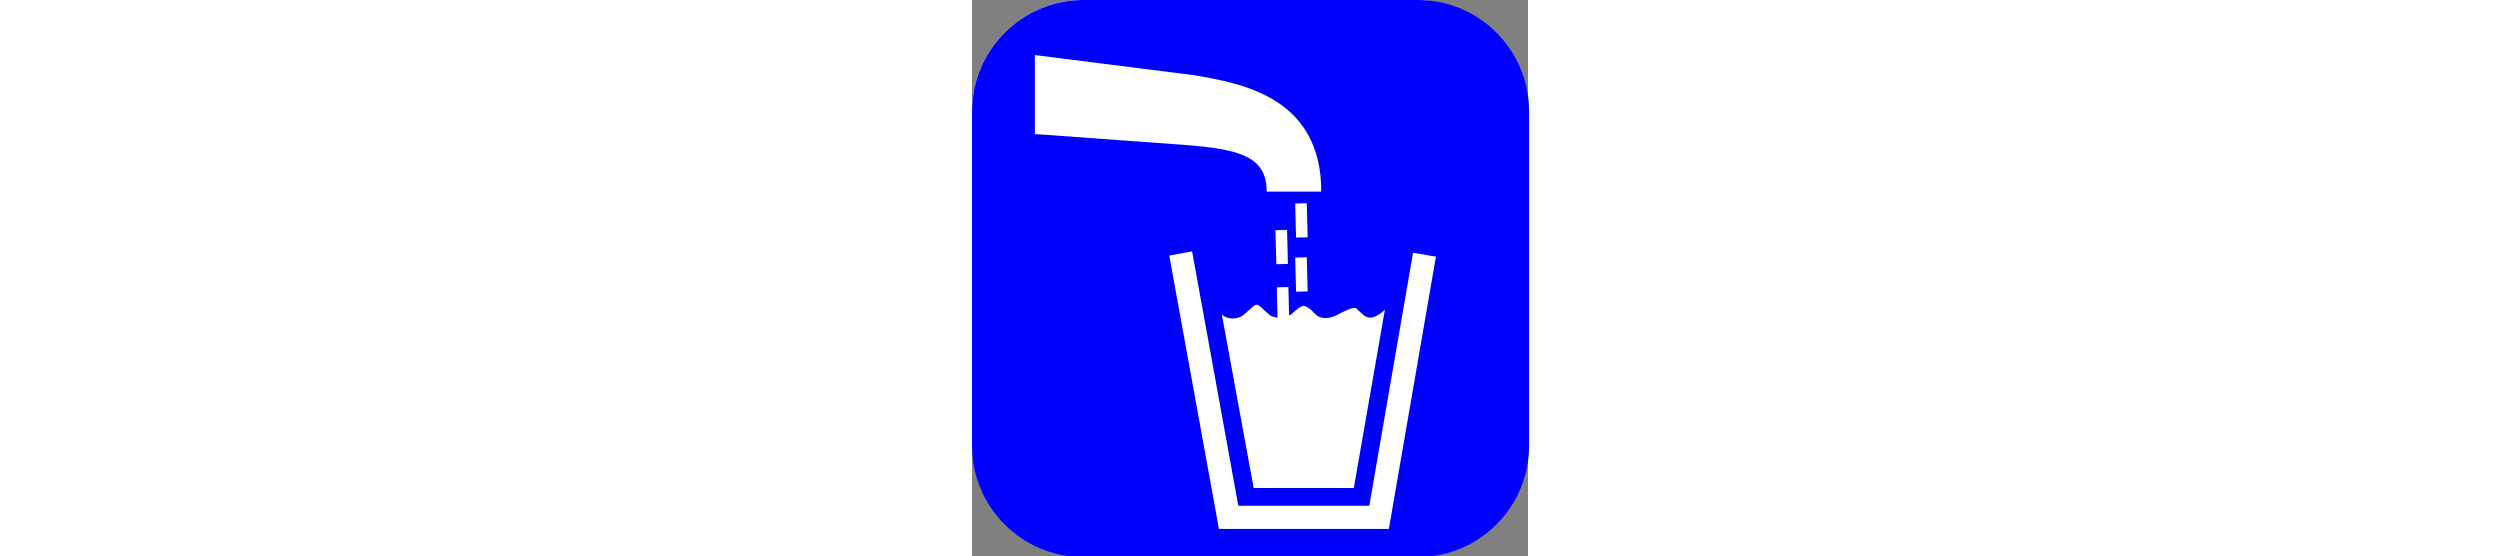 <?xml version="1.0" encoding="UTF-8"?>
<svg xmlns:svg="http://www.w3.org/2000/svg" xmlns:dc="http://purl.org/dc/elements/1.1/" xmlns:rdf="http://www.w3.org/1999/02/22-rdf-syntax-ns#" xmlns:cc="http://web.resource.org/cc/" xmlns:inkscape="http://www.inkscape.org/namespaces/inkscape" xmlns:xi="http://www.w3.org/2001/XInclude" xmlns:xlink="http://www.w3.org/1999/xlink" xmlns="http://www.w3.org/2000/svg" version="1.1" baseProfile="full" width="89.928px" id="drinking_water" viewBox="0 0 20 20" stroke="none" fill-opacity="1" fill-rule="nonzero">
   <rect x="0" y="0" width="20" height="20" fill="#808080" stroke="none"/>
   <svg:rect fill="white" width="20" height="20" x="0" y="0" rx="4" ry="4"/>
   <svg:path fill="blue" d="M 9.598,0 L 2.402,0 C 1.072,0 0,1.078 0,2.402 L 0,9.597 C 0,10.922 1.072,12 2.402,12 L 9.597,12 C 10.928,12 12,10.922 12,9.598 L 12,2.402 C 12,1.078 10.928,0 9.598,0 z M 7.879,6.777 C 8.161,6.621 8.286,6.606 8.295,6.662 L 8.417,6.771 C 8.541,6.896 8.716,6.847 8.894,6.669 L 8.224,10.512 L 6.067,10.512 L 5.381,6.771 C 5.505,6.896 5.735,6.882 5.858,6.777 C 6.13,6.543 6.099,6.496 6.274,6.662 L 6.395,6.771 C 6.443,6.819 6.513,6.831 6.581,6.842 L 6.565,6.189 L 6.815,6.183 L 6.83,6.792 C 6.842,6.784 6.862,6.787 6.873,6.776 C 7.13,6.527 7.161,6.574 7.29,6.662 L 7.401,6.771 C 7.526,6.896 7.737,6.855 7.879,6.777 z M 6.536,4.958 L 6.786,4.952 L 6.805,5.685 L 6.555,5.691 L 6.536,4.958 z M 7.211,5.543 L 7.23,6.277 L 6.98,6.283 L 6.961,5.549 L 7.211,5.543 z M 6.961,4.383 L 7.211,4.377 L 7.23,5.111 L 6.98,5.117 L 6.961,4.383 z M 1.354,2.887 L 1.354,1.186 L 4.777,1.619 C 5.803,1.794 7.523,2.088 7.523,4.127 L 6.347,4.127 C 6.347,3.376 5.785,3.212 4.548,3.119 L 1.354,2.887 z M 8.979,11.393 L 5.319,11.393 L 4.249,5.504 L 4.741,5.415 C 4.741,5.415 5.666,10.512 5.736,10.893 L 8.558,10.893 C 8.625,10.508 9.5,5.443 9.5,5.443 L 9.993,5.528 L 8.979,11.393 z " transform="scale(1.67,1.67)"/>
</svg>